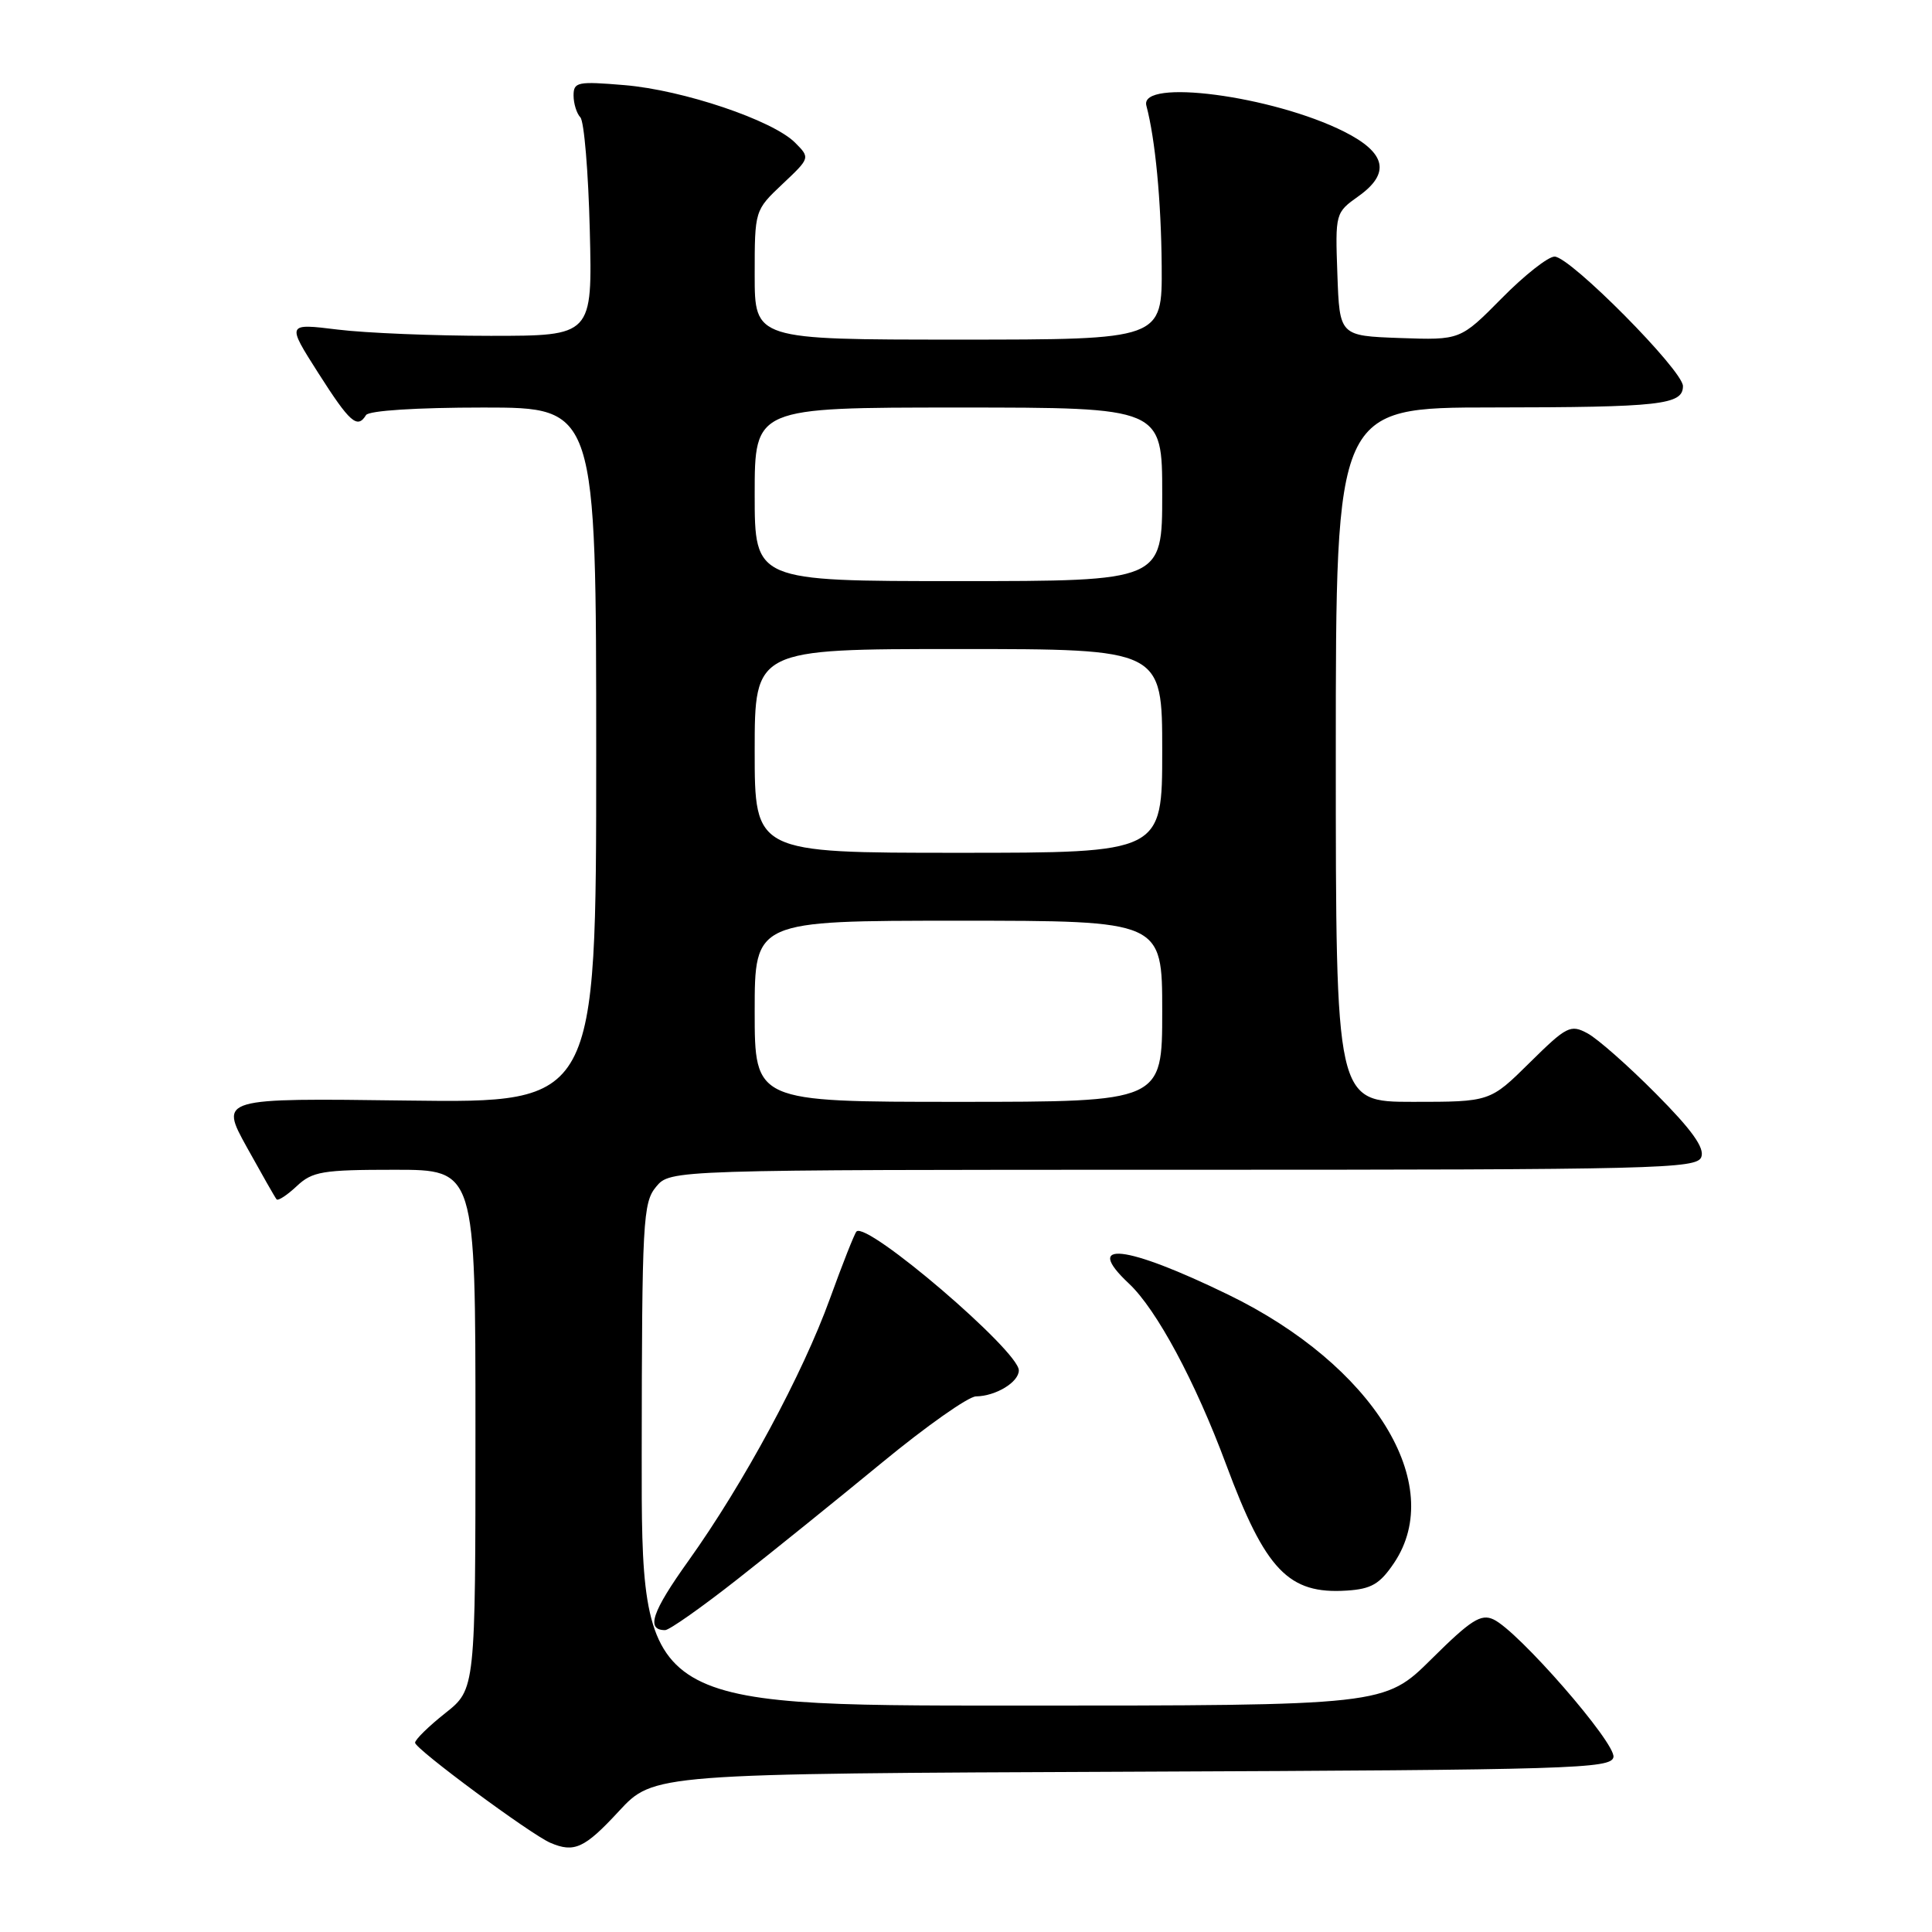 <?xml version="1.0" encoding="UTF-8" standalone="no"?>
<!DOCTYPE svg PUBLIC "-//W3C//DTD SVG 1.1//EN" "http://www.w3.org/Graphics/SVG/1.1/DTD/svg11.dtd" >
<svg xmlns="http://www.w3.org/2000/svg" xmlns:xlink="http://www.w3.org/1999/xlink" version="1.1" viewBox="0 0 256 256">
 <g >
 <path fill="currentColor"
d=" M 81.99 240.01 C 86.61 235.02 86.61 235.02 150.04 234.76 C 208.34 234.52 213.50 234.36 213.79 232.83 C 214.15 231.00 201.16 216.09 197.89 214.58 C 196.23 213.80 194.88 214.67 189.68 219.83 C 183.45 226.00 183.45 226.00 134.22 226.00 C 85.00 226.00 85.00 226.00 85.03 192.75 C 85.06 161.72 85.19 159.35 86.94 157.25 C 88.82 155.00 88.82 155.00 156.80 155.00 C 219.63 155.00 224.84 154.87 225.43 153.32 C 225.90 152.11 224.19 149.72 219.42 144.92 C 215.76 141.23 211.68 137.63 210.35 136.92 C 208.10 135.71 207.59 135.97 202.69 140.81 C 197.44 146.00 197.44 146.00 187.22 146.00 C 177.00 146.00 177.00 146.00 177.00 100.00 C 177.00 54.00 177.00 54.00 197.75 53.99 C 220.06 53.97 223.00 53.64 223.00 51.16 C 223.00 49.08 208.05 34.00 205.99 34.00 C 205.13 34.00 201.97 36.49 198.97 39.54 C 193.50 45.07 193.50 45.07 185.50 44.79 C 177.50 44.50 177.50 44.50 177.21 36.35 C 176.92 28.24 176.94 28.18 180.02 25.99 C 184.28 22.95 183.67 20.24 178.10 17.44 C 168.62 12.68 150.93 10.35 151.90 14.00 C 153.08 18.44 153.86 26.59 153.93 35.25 C 154.00 45.00 154.00 45.00 127.00 45.00 C 100.00 45.00 100.00 45.00 100.00 36.43 C 100.00 27.87 100.00 27.87 103.68 24.39 C 107.36 20.92 107.36 20.92 105.34 18.89 C 102.37 15.93 90.52 11.93 82.75 11.28 C 76.54 10.76 76.00 10.86 76.00 12.65 C 76.00 13.72 76.41 15.03 76.90 15.55 C 77.40 16.07 77.96 22.80 78.15 30.50 C 78.50 44.50 78.50 44.50 65.00 44.50 C 57.58 44.50 48.46 44.13 44.74 43.67 C 37.98 42.84 37.98 42.84 42.17 49.42 C 46.37 56.01 47.35 56.87 48.50 55.00 C 48.87 54.41 55.18 54.00 64.06 54.00 C 79.00 54.00 79.00 54.00 79.00 100.08 C 79.00 146.15 79.00 146.15 54.05 145.83 C 29.11 145.50 29.11 145.50 32.70 152.00 C 34.68 155.57 36.45 158.69 36.65 158.92 C 36.85 159.15 38.05 158.36 39.32 157.17 C 41.39 155.22 42.73 155.00 52.31 155.00 C 63.00 155.00 63.00 155.00 63.00 189.42 C 63.00 223.83 63.00 223.83 59.00 227.00 C 56.80 228.74 55.00 230.51 55.00 230.92 C 55.00 231.74 70.30 243.05 72.92 244.18 C 76.09 245.54 77.46 244.91 81.99 240.01 Z  M 97.72 209.25 C 102.45 205.54 111.08 198.57 116.90 193.78 C 122.73 188.98 128.32 185.04 129.32 185.03 C 131.96 184.99 135.00 183.14 135.00 181.58 C 135.00 179.00 114.88 161.79 113.49 163.18 C 113.23 163.44 111.65 167.44 109.97 172.08 C 106.36 182.07 98.54 196.57 91.24 206.79 C 86.37 213.60 85.56 216.00 88.13 216.00 C 88.69 216.00 93.00 212.96 97.72 209.25 Z  M 184.72 207.10 C 191.72 196.67 181.98 180.90 162.75 171.55 C 149.12 164.92 143.40 164.28 149.59 170.08 C 153.25 173.51 158.38 183.05 162.47 194.06 C 167.68 208.08 170.74 211.27 178.47 210.76 C 181.72 210.55 182.84 209.89 184.72 207.10 Z  M 100.00 134.00 C 100.00 122.00 100.00 122.00 127.00 122.00 C 154.00 122.00 154.00 122.00 154.00 134.00 C 154.00 146.00 154.00 146.00 127.00 146.00 C 100.00 146.00 100.00 146.00 100.00 134.00 Z  M 100.00 99.50 C 100.00 86.00 100.00 86.00 127.00 86.00 C 154.00 86.00 154.00 86.00 154.00 99.50 C 154.00 113.00 154.00 113.00 127.00 113.00 C 100.00 113.00 100.00 113.00 100.00 99.50 Z  M 100.00 65.50 C 100.00 54.00 100.00 54.00 127.00 54.00 C 154.00 54.00 154.00 54.00 154.00 65.50 C 154.00 77.00 154.00 77.00 127.00 77.00 C 100.00 77.00 100.00 77.00 100.00 65.50 Z "/>
</g>
</svg>